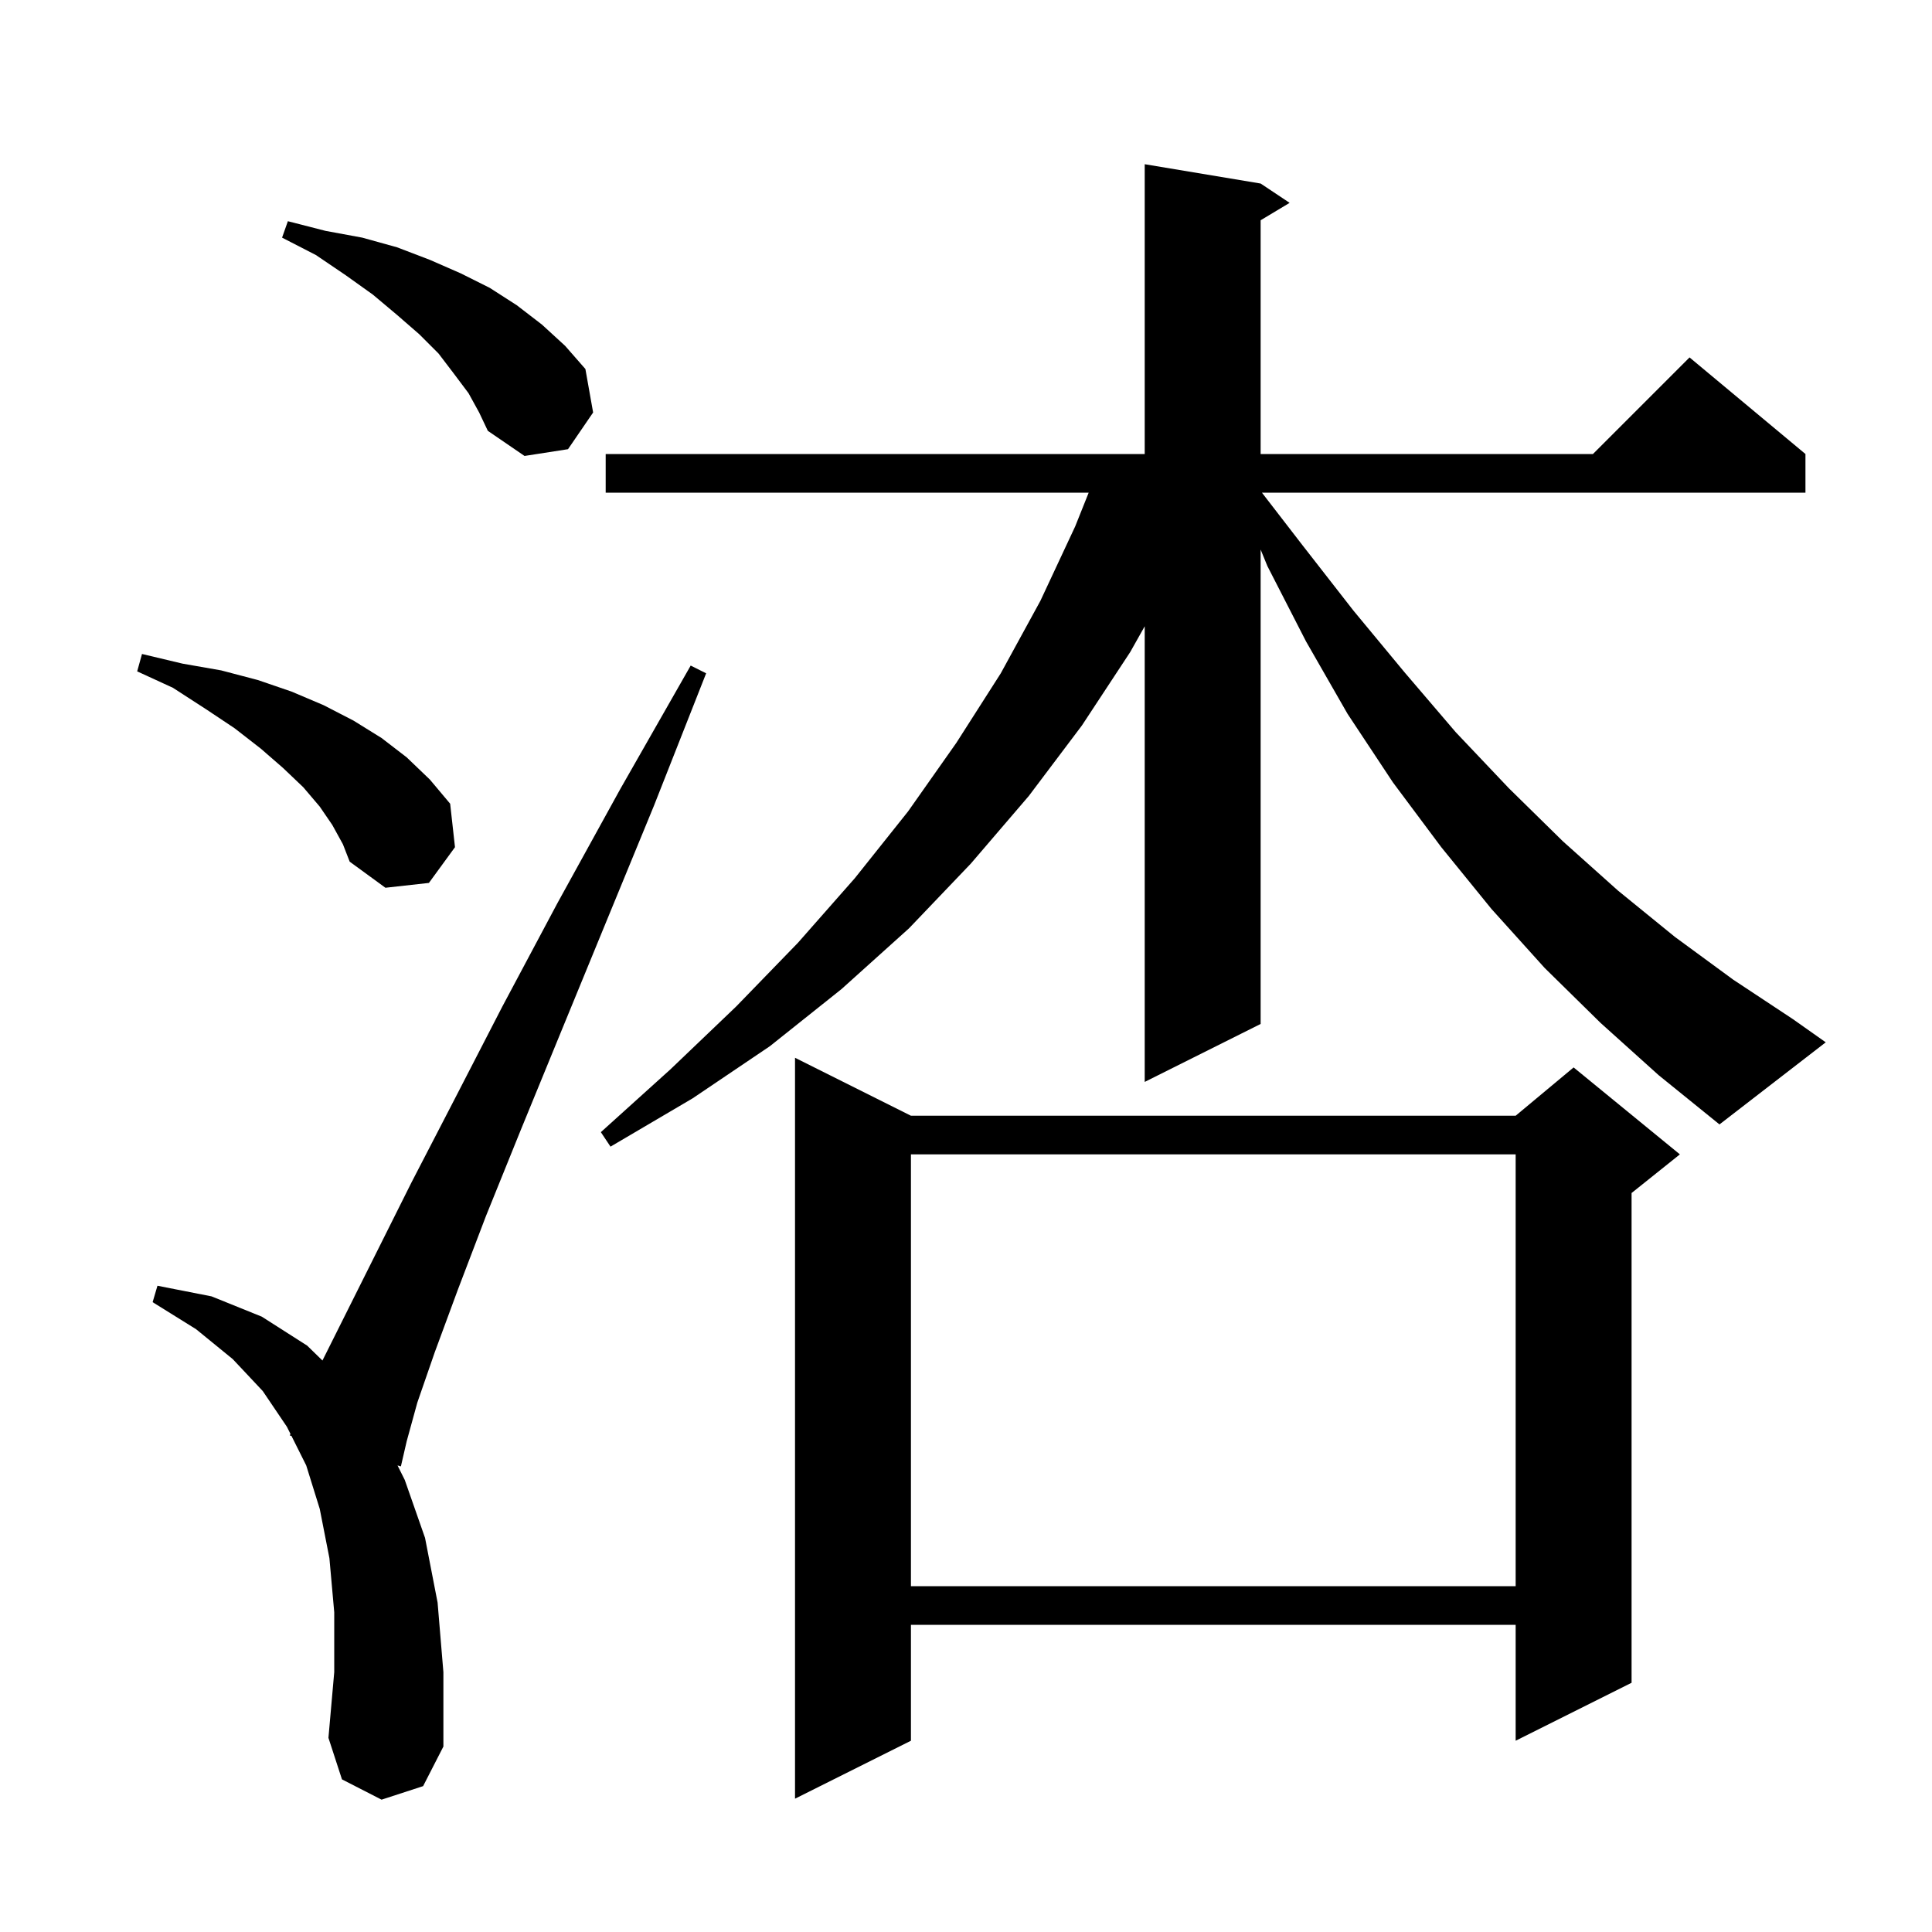 <svg xmlns="http://www.w3.org/2000/svg" xmlns:xlink="http://www.w3.org/1999/xlink" version="1.1" baseProfile="full" viewBox="0 0 200 200" width="200" height="200">
<g fill="black">
<path d="M 94.3 115.5 L 156.9 115.5 L 162.9 110.5 L 173.9 119.5 L 168.9 123.5 L 168.9 174.2 L 156.9 180.2 L 156.9 168.2 L 94.3 168.2 L 94.3 180.2 L 82.3 186.2 L 82.3 109.5 Z M 39.5 186.3 L 35.4 184.2 L 34.0 179.9 L 34.6 173.1 L 34.6 166.9 L 34.1 161.3 L 33.1 156.2 L 31.7 151.7 L 30.174 148.648 L 30.0 148.6 L 30.067 148.434 L 29.7 147.7 L 27.2 144.0 L 24.1 140.7 L 20.3 137.6 L 15.8 134.8 L 16.3 133.1 L 21.9 134.2 L 27.1 136.3 L 31.8 139.3 L 33.38 140.84 L 42.6 122.4 L 47.0 113.9 L 52.0 104.2 L 57.7 93.5 L 64.2 81.7 L 71.5 68.9 L 73.1 69.7 L 67.7 83.4 L 62.6 95.8 L 58.0 107.0 L 53.9 117.0 L 50.3 125.9 L 47.4 133.5 L 45.0 140.0 L 43.2 145.2 L 42.1 149.2 L 41.5 151.8 L 41.152 151.703 L 41.9 153.2 L 44.0 159.2 L 45.3 165.9 L 45.9 173.1 L 45.9 180.8 L 43.8 184.9 Z M 94.3 119.5 L 94.3 164.2 L 156.9 164.2 L 156.9 119.5 Z M 165.7 105.9 L 159.9 100.2 L 154.4 94.1 L 149.2 87.7 L 144.2 81.0 L 139.5 73.9 L 135.2 66.4 L 131.2 58.6 L 130.5 56.891 L 130.5 106.0 L 118.5 112.0 L 118.5 64.833 L 117.0 67.5 L 112.0 75.1 L 106.5 82.4 L 100.5 89.4 L 94.1 96.1 L 87.1 102.4 L 79.7 108.3 L 71.7 113.7 L 63.2 118.7 L 62.2 117.2 L 69.4 110.7 L 76.2 104.2 L 82.6 97.6 L 88.5 90.9 L 94.0 84.0 L 99.0 76.9 L 103.6 69.7 L 107.7 62.2 L 111.3 54.5 L 112.7 51.0 L 62.7 51.0 L 62.7 47.0 L 118.5 47.0 L 118.5 17.0 L 130.5 19.0 L 133.5 21.0 L 130.5 22.8 L 130.5 47.0 L 164.9 47.0 L 174.9 37.0 L 186.9 47.0 L 186.9 51.0 L 130.634 51.0 L 134.8 56.4 L 140.1 63.2 L 145.4 69.6 L 150.7 75.8 L 156.2 81.6 L 161.8 87.1 L 167.5 92.2 L 173.4 97.0 L 179.4 101.4 L 185.6 105.5 L 189.0 107.9 L 178.0 116.4 L 171.7 111.3 Z M 34.4 85.4 L 33.1 83.5 L 31.4 81.5 L 29.3 79.5 L 27.0 77.5 L 24.3 75.4 L 21.3 73.4 L 17.9 71.2 L 14.2 69.5 L 14.7 67.7 L 18.9 68.7 L 22.9 69.4 L 26.7 70.4 L 30.2 71.6 L 33.5 73.0 L 36.6 74.6 L 39.5 76.4 L 42.1 78.4 L 44.5 80.7 L 46.6 83.2 L 47.1 87.7 L 44.4 91.4 L 39.9 91.9 L 36.2 89.2 L 35.5 87.4 Z M 48.5 40.7 L 47.0 38.7 L 45.4 36.6 L 43.4 34.6 L 41.1 32.6 L 38.6 30.5 L 35.8 28.5 L 32.7 26.4 L 29.2 24.6 L 29.8 22.9 L 33.7 23.9 L 37.5 24.6 L 41.1 25.6 L 44.5 26.9 L 47.7 28.3 L 50.7 29.8 L 53.5 31.6 L 56.1 33.6 L 58.5 35.8 L 60.6 38.2 L 61.4 42.7 L 58.8 46.5 L 54.3 47.2 L 50.5 44.6 L 49.6 42.7 Z " />
</g>
</svg>
